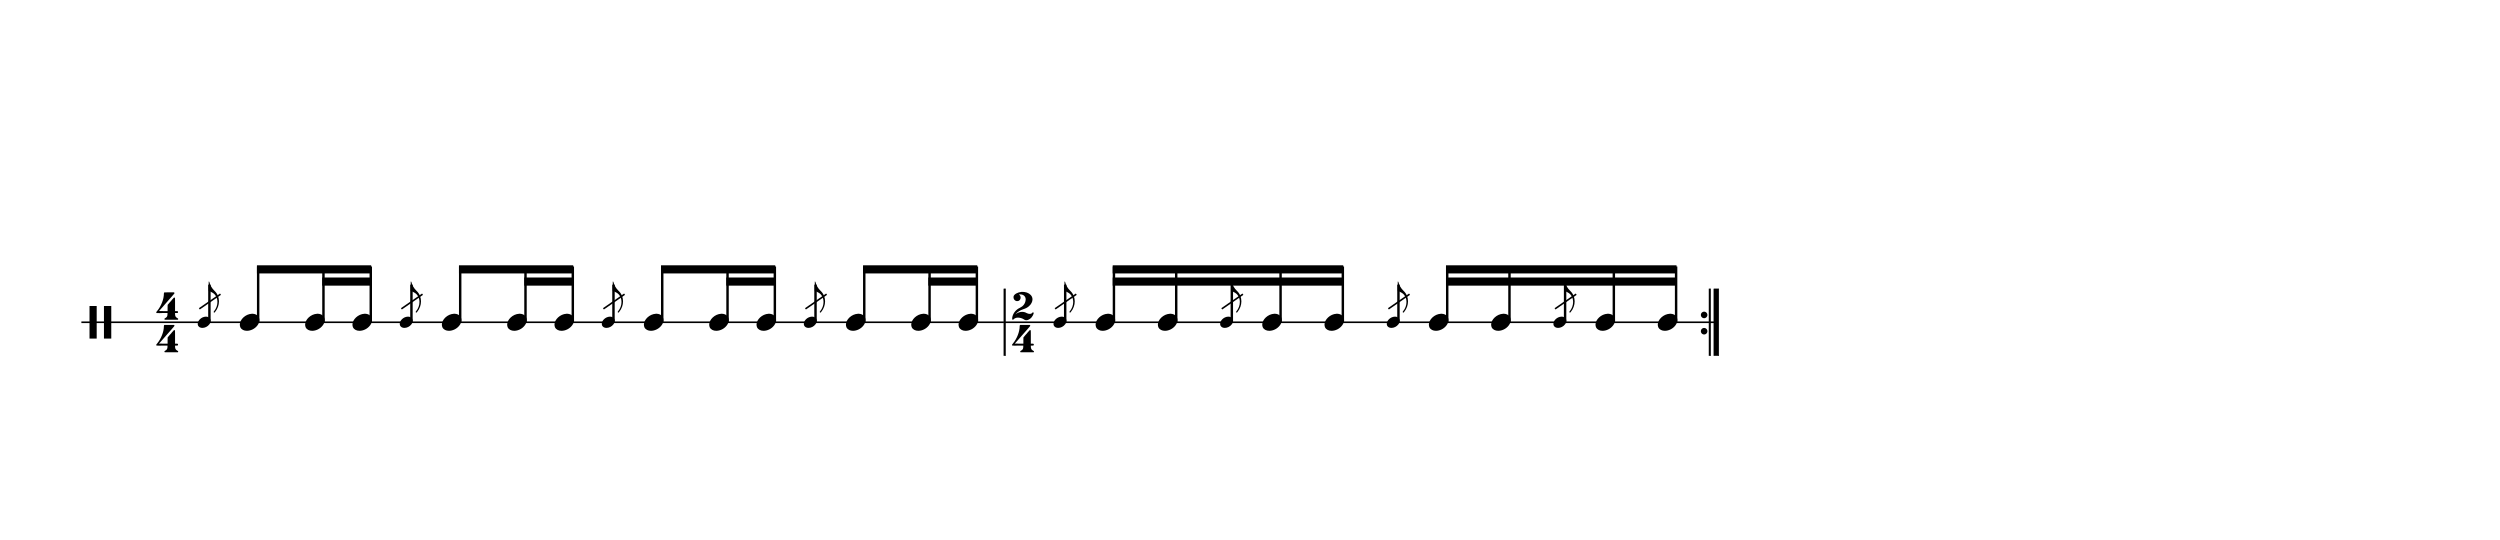 <svg width="1536" height="332" viewBox="0 0 1536 332">
<path stroke-width="1" fill="none" stroke="black" stroke-dasharray="none" d="M50 198L616.792 198">
</path>
<rect stroke-width="0.3" fill="black" stroke="black" stroke-dasharray="none" x="616.792" y="177.5" width="1" height="41">
</rect>
<path stroke-width="0.3" fill="black" stroke="none" stroke-dasharray="none" d="M55 198M55 198L55 188.006L57.189 188.006L59.406 188.006L59.406 198L59.406 208.022L57.189 208.022L55 208.022L55 198M63.87 198.029L63.87 188.006L66.117 188.006L68.363 188.006L68.363 198.029L68.363 208.022L66.117 208.022L63.87 208.022L63.87 198.029">
</path>
<path stroke-width="0.3" fill="black" stroke="none" stroke-dasharray="none" d="M96 198M101.011 179.654C101.04 179.626,101.443 179.626,102.682 179.626C103.056 179.626,103.459 179.626,103.978 179.626L106.886 179.626L106.973 179.712C107.117 179.798,107.203 179.942,107.203 180.058C107.203 180.23,107.117 180.346,107.002 180.461C106.973 180.547,106.714 180.778,106.541 181.037L105.014 182.794L103.056 185.011L102.019 186.192L100.464 187.978L98.419 190.31C98.074 190.742,97.699 191.088,97.699 191.088C97.699 191.088,97.699 191.088,97.699 191.088C97.699 191.146,97.958 191.146,100.349 191.146L102.97 191.146L102.97 189.274C102.97 187.373,102.97 187.344,102.998 187.315C103.056 187.229,103.315 186.912,104.323 185.731L104.726 185.299L105.13 184.867L105.734 184.09L106.368 183.427L106.685 183.024C106.8 182.851,106.973 182.822,107.117 182.822C107.29 182.822,107.434 182.909,107.52 183.053C107.549 183.139,107.549 183.197,107.549 185.328C107.549 185.818,107.549 186.422,107.549 187.142L107.549 191.146L108.269 191.146C108.931 191.146,108.96 191.146,109.046 191.174C109.277 191.261,109.392 191.491,109.392 191.75C109.392 191.894,109.363 192.067,109.248 192.182C109.075 192.326,109.046 192.326,108.269 192.326L107.549 192.326L107.549 192.816C107.578 194.285,107.866 194.861,108.989 195.466C109.392 195.667,109.478 195.725,109.478 196.013C109.478 196.214,109.421 196.301,109.277 196.416L109.19 196.445L105.245 196.445L101.328 196.445L101.242 196.416C101.069 196.301,101.04 196.214,101.04 196.013C101.04 195.725,101.069 195.667,101.501 195.466C102.624 194.861,102.912 194.285,102.912 192.816L102.912 192.326L99.6 192.326C98.995 192.384,98.506 192.384,98.102 192.384C96.288 192.384,96.259 192.326,96.23 192.326C96.058 192.269,96 192.096,96 191.894C96 191.894,96 191.894,96 191.894C96 191.693,96 191.693,96.576 191.03C98.995 188.093,100.694 183.83,100.694 180.432C100.694 179.914,100.781 179.741,101.011 179.654M102.739 198.029L102.768 198.029L102.682 198.029L102.739 198.029M102.739 178.618L102.768 178.618L102.682 178.618L102.739 178.618">
</path>
<path stroke-width="0.3" fill="black" stroke="none" stroke-dasharray="none" d="M96 218M101.011 199.654C101.04 199.626,101.443 199.626,102.682 199.626C103.056 199.626,103.459 199.626,103.978 199.626L106.886 199.626L106.973 199.712C107.117 199.798,107.203 199.942,107.203 200.058C107.203 200.23,107.117 200.346,107.002 200.461C106.973 200.547,106.714 200.778,106.541 201.037L105.014 202.794L103.056 205.011L102.019 206.192L100.464 207.978L98.419 210.31C98.074 210.742,97.699 211.088,97.699 211.088C97.699 211.088,97.699 211.088,97.699 211.088C97.699 211.146,97.958 211.146,100.349 211.146L102.97 211.146L102.97 209.274C102.97 207.373,102.97 207.344,102.998 207.315C103.056 207.229,103.315 206.912,104.323 205.731L104.726 205.299L105.13 204.867L105.734 204.09L106.368 203.427L106.685 203.024C106.8 202.851,106.973 202.822,107.117 202.822C107.29 202.822,107.434 202.909,107.52 203.053C107.549 203.139,107.549 203.197,107.549 205.328C107.549 205.818,107.549 206.422,107.549 207.142L107.549 211.146L108.269 211.146C108.931 211.146,108.96 211.146,109.046 211.174C109.277 211.261,109.392 211.491,109.392 211.75C109.392 211.894,109.363 212.067,109.248 212.182C109.075 212.326,109.046 212.326,108.269 212.326L107.549 212.326L107.549 212.816C107.578 214.285,107.866 214.861,108.989 215.466C109.392 215.667,109.478 215.725,109.478 216.013C109.478 216.214,109.421 216.301,109.277 216.416L109.19 216.445L105.245 216.445L101.328 216.445L101.242 216.416C101.069 216.301,101.04 216.214,101.04 216.013C101.04 215.725,101.069 215.667,101.501 215.466C102.624 214.861,102.912 214.285,102.912 212.816L102.912 212.326L99.6 212.326C98.995 212.384,98.506 212.384,98.102 212.384C96.288 212.384,96.259 212.326,96.23 212.326C96.058 212.269,96 212.096,96 211.894C96 211.894,96 211.894,96 211.894C96 211.693,96 211.693,96.576 211.03C98.995 208.093,100.694 203.83,100.694 200.432C100.694 199.914,100.781 199.741,101.011 199.654M102.739 218.029L102.768 218.029L102.682 218.029L102.739 218.029M102.739 198.618L102.768 198.618L102.682 198.618L102.739 198.618">
</path>
<g class="vf-stavenote" id="vf-auto26648">
<g class="vf-note" pointer-events="bounding-box">
<g class="vf-notehead" pointer-events="bounding-box">
<path stroke-width="0.3" fill="#000000" stroke="none" stroke-dasharray="none" d="M147.342 198M154.699 192.777C154.812 192.777,154.98 192.777,155.008 192.777C155.008 192.777,155.036 192.777,155.036 192.777C155.036 192.777,155.205 192.777,155.345 192.777C157.872 192.918,159.361 194.574,159.361 196.652C159.361 197.663,159.024 198.814,158.181 199.909C156.581 202.072,153.969 203.251,151.695 203.251C149.926 203.251,148.41 202.549,147.679 201.117C147.455 200.555,147.342 200.022,147.342 199.432C147.342 196.371,150.768 192.974,154.699 192.777">
</path>
</g>
</g>
<g class="vf-modifiers">
<g class="vf-stavenote" id="vf-auto26658">
<g class="vf-note" pointer-events="bounding-box">
<g class="vf-stem" pointer-events="bounding-box">
<path stroke-width="1.5" fill="none" stroke="#000000" stroke-dasharray="none" d="M128.66 198L128.66 174.9">
</path>
</g>
<g class="vf-notehead" pointer-events="bounding-box">
<path stroke-width="0.3" fill="#000000" stroke="none" stroke-dasharray="none" d="M121.478 198M126.334 194.553C126.408 194.553,126.519 194.553,126.538 194.553C126.538 194.553,126.556 194.553,126.556 194.553C126.556 194.553,126.668 194.553,126.76 194.553C128.428 194.646,129.41 195.739,129.41 197.11C129.41 197.778,129.188 198.537,128.632 199.26C127.576 200.687,125.852 201.466,124.351 201.466C123.183 201.466,122.183 201.002,121.701 200.057C121.553 199.686,121.478 199.334,121.478 198.945C121.478 196.925,123.739 194.683,126.334 194.553">
</path>
</g>
<g class="vf-flag" pointer-events="bounding-box">
<path stroke-width="0.3" fill="#000000" stroke="none" stroke-dasharray="none" d="M128.66 172.9M128.216 175.884L128.216 172.993L128.29 172.993C128.494 172.993,128.623 173.122,128.66 173.345C129.05 175.198,130.217 177.218,131.83 178.738C133.627 180.424,134.535 182.741,134.535 185.132C134.535 187.393,133.738 189.746,132.126 191.692C131.848 192.063,131.83 192.063,131.644 192.063C131.422 192.063,131.274 191.896,131.274 191.674C131.274 191.507,131.292 191.47,131.477 191.266C132.886 189.561,133.59 187.504,133.59 185.539C133.59 183.797,133.034 182.129,131.885 180.869C131.181 180.091,129.884 179.349,128.234 178.775C128.234 178.756,128.216 178.182,128.216 175.884">
</path>
</g>
</g>
<g class="vf-modifiers">
</g>
</g>
<path stroke-width="1" fill="none" stroke="#000000" stroke-dasharray="none" d="M122.478 189.75L135.478 180.75Z">
</path>
</g>
</g>
<g class="vf-stavenote" id="vf-auto26672">
<g class="vf-note" pointer-events="bounding-box">
<g class="vf-notehead" pointer-events="bounding-box">
<path stroke-width="0.3" fill="#000000" stroke="none" stroke-dasharray="none" d="M187.467 198M194.823 192.777C194.936 192.777,195.104 192.777,195.132 192.777C195.132 192.777,195.16 192.777,195.16 192.777C195.16 192.777,195.329 192.777,195.469 192.777C197.997 192.918,199.485 194.574,199.485 196.652C199.485 197.663,199.148 198.814,198.305 199.909C196.705 202.072,194.093 203.251,191.819 203.251C190.05 203.251,188.534 202.549,187.803 201.117C187.579 200.555,187.467 200.022,187.467 199.432C187.467 196.371,190.892 192.974,194.823 192.777">
</path>
</g>
</g>
<g class="vf-modifiers">
</g>
</g>
<g class="vf-stavenote" id="vf-auto26682">
<g class="vf-note" pointer-events="bounding-box">
<g class="vf-notehead" pointer-events="bounding-box">
<path stroke-width="0.3" fill="#000000" stroke="none" stroke-dasharray="none" d="M216.538 198M223.895 192.777C224.007 192.777,224.175 192.777,224.203 192.777C224.203 192.777,224.232 192.777,224.232 192.777C224.232 192.777,224.4 192.777,224.54 192.777C227.068 192.918,228.556 194.574,228.556 196.652C228.556 197.663,228.219 198.814,227.377 199.909C225.776 202.072,223.165 203.251,220.89 203.251C219.121 203.251,217.605 202.549,216.875 201.117C216.65 200.555,216.538 200.022,216.538 199.432C216.538 196.371,219.963 192.974,223.895 192.777">
</path>
</g>
</g>
<g class="vf-modifiers">
</g>
</g>
<g class="vf-stavenote" id="vf-auto26692">
<g class="vf-note" pointer-events="bounding-box">
<g class="vf-notehead" pointer-events="bounding-box">
<path stroke-width="0.3" fill="#000000" stroke="none" stroke-dasharray="none" d="M271.473 198M278.83 192.777C278.942 192.777,279.111 192.777,279.139 192.777C279.139 192.777,279.167 192.777,279.167 192.777C279.167 192.777,279.335 192.777,279.476 192.777C282.003 192.918,283.491 194.574,283.491 196.652C283.491 197.663,283.154 198.814,282.312 199.909C280.711 202.072,278.1 203.251,275.825 203.251C274.056 203.251,272.54 202.549,271.81 201.117C271.585 200.555,271.473 200.022,271.473 199.432C271.473 196.371,274.899 192.974,278.83 192.777">
</path>
</g>
</g>
<g class="vf-modifiers">
<g class="vf-stavenote" id="vf-auto26702">
<g class="vf-note" pointer-events="bounding-box">
<g class="vf-stem" pointer-events="bounding-box">
<path stroke-width="1.5" fill="none" stroke="#000000" stroke-dasharray="none" d="M252.791 198L252.791 174.9">
</path>
</g>
<g class="vf-notehead" pointer-events="bounding-box">
<path stroke-width="0.3" fill="#000000" stroke="none" stroke-dasharray="none" d="M245.609 198M250.464 194.553C250.539 194.553,250.65 194.553,250.668 194.553C250.668 194.553,250.687 194.553,250.687 194.553C250.687 194.553,250.798 194.553,250.891 194.553C252.559 194.646,253.541 195.739,253.541 197.11C253.541 197.778,253.318 198.537,252.762 199.26C251.706 200.687,249.983 201.466,248.481 201.466C247.314 201.466,246.313 201.002,245.831 200.057C245.683 199.686,245.609 199.334,245.609 198.945C245.609 196.925,247.87 194.683,250.464 194.553">
</path>
</g>
<g class="vf-flag" pointer-events="bounding-box">
<path stroke-width="0.3" fill="#000000" stroke="none" stroke-dasharray="none" d="M252.791 172.9M252.346 175.884L252.346 172.993L252.42 172.993C252.624 172.993,252.754 173.122,252.791 173.345C253.18 175.198,254.348 177.218,255.96 178.738C257.758 180.424,258.666 182.741,258.666 185.132C258.666 187.393,257.869 189.746,256.256 191.692C255.978 192.063,255.96 192.063,255.775 192.063C255.552 192.063,255.404 191.896,255.404 191.674C255.404 191.507,255.422 191.47,255.608 191.266C257.016 189.561,257.721 187.504,257.721 185.539C257.721 183.797,257.165 182.129,256.016 180.869C255.311 180.091,254.014 179.349,252.365 178.775C252.365 178.756,252.346 178.182,252.346 175.884">
</path>
</g>
</g>
<g class="vf-modifiers">
</g>
</g>
<path stroke-width="1" fill="none" stroke="#000000" stroke-dasharray="none" d="M246.609 189.75L259.609 180.75Z">
</path>
</g>
</g>
<g class="vf-stavenote" id="vf-auto26716">
<g class="vf-note" pointer-events="bounding-box">
<g class="vf-notehead" pointer-events="bounding-box">
<path stroke-width="0.3" fill="#000000" stroke="none" stroke-dasharray="none" d="M311.597 198M318.954 192.777C319.066 192.777,319.235 192.777,319.263 192.777C319.263 192.777,319.291 192.777,319.291 192.777C319.291 192.777,319.459 192.777,319.6 192.777C322.127 192.918,323.615 194.574,323.615 196.652C323.615 197.663,323.278 198.814,322.436 199.909C320.835 202.072,318.224 203.251,315.949 203.251C314.18 203.251,312.664 202.549,311.934 201.117C311.709 200.555,311.597 200.022,311.597 199.432C311.597 196.371,315.023 192.974,318.954 192.777">
</path>
</g>
</g>
<g class="vf-modifiers">
</g>
</g>
<g class="vf-stavenote" id="vf-auto26726">
<g class="vf-note" pointer-events="bounding-box">
<g class="vf-notehead" pointer-events="bounding-box">
<path stroke-width="0.3" fill="#000000" stroke="none" stroke-dasharray="none" d="M340.668 198M348.025 192.777C348.137 192.777,348.306 192.777,348.334 192.777C348.334 192.777,348.362 192.777,348.362 192.777C348.362 192.777,348.53 192.777,348.671 192.777C351.198 192.918,352.686 194.574,352.686 196.652C352.686 197.663,352.349 198.814,351.507 199.909C349.906 202.072,347.295 203.251,345.02 203.251C343.251 203.251,341.735 202.549,341.005 201.117C340.78 200.555,340.668 200.022,340.668 199.432C340.668 196.371,344.094 192.974,348.025 192.777">
</path>
</g>
</g>
<g class="vf-modifiers">
</g>
</g>
<g class="vf-stavenote" id="vf-auto26736">
<g class="vf-note" pointer-events="bounding-box">
<g class="vf-notehead" pointer-events="bounding-box">
<path stroke-width="0.3" fill="#000000" stroke="none" stroke-dasharray="none" d="M395.603 198M402.96 192.777C403.073 192.777,403.241 192.777,403.269 192.777C403.269 192.777,403.297 192.777,403.297 192.777C403.297 192.777,403.466 192.777,403.606 192.777C406.133 192.918,407.622 194.574,407.622 196.652C407.622 197.663,407.285 198.814,406.442 199.909C404.842 202.072,402.23 203.251,399.956 203.251C398.187 203.251,396.67 202.549,395.94 201.117C395.716 200.555,395.603 200.022,395.603 199.432C395.603 196.371,399.029 192.974,402.96 192.777">
</path>
</g>
</g>
<g class="vf-modifiers">
<g class="vf-stavenote" id="vf-auto26746">
<g class="vf-note" pointer-events="bounding-box">
<g class="vf-stem" pointer-events="bounding-box">
<path stroke-width="1.5" fill="none" stroke="#000000" stroke-dasharray="none" d="M376.921 198L376.921 174.9">
</path>
</g>
<g class="vf-notehead" pointer-events="bounding-box">
<path stroke-width="0.3" fill="#000000" stroke="none" stroke-dasharray="none" d="M369.739 198M374.595 194.553C374.669 194.553,374.78 194.553,374.799 194.553C374.799 194.553,374.817 194.553,374.817 194.553C374.817 194.553,374.928 194.553,375.021 194.553C376.689 194.646,377.671 195.739,377.671 197.11C377.671 197.778,377.449 198.537,376.893 199.26C375.836 200.687,374.113 201.466,372.612 201.466C371.444 201.466,370.443 201.002,369.962 200.057C369.813 199.686,369.739 199.334,369.739 198.945C369.739 196.925,372 194.683,374.595 194.553">
</path>
</g>
<g class="vf-flag" pointer-events="bounding-box">
<path stroke-width="0.3" fill="#000000" stroke="none" stroke-dasharray="none" d="M376.921 172.9M376.476 175.884L376.476 172.993L376.551 172.993C376.754 172.993,376.884 173.122,376.921 173.345C377.31 175.198,378.478 177.218,380.09 178.738C381.888 180.424,382.796 182.741,382.796 185.132C382.796 187.393,381.999 189.746,380.387 191.692C380.109 192.063,380.09 192.063,379.905 192.063C379.683 192.063,379.534 191.896,379.534 191.674C379.534 191.507,379.553 191.47,379.738 191.266C381.147 189.561,381.851 187.504,381.851 185.539C381.851 183.797,381.295 182.129,380.146 180.869C379.442 180.091,378.144 179.349,376.495 178.775C376.495 178.756,376.476 178.182,376.476 175.884">
</path>
</g>
</g>
<g class="vf-modifiers">
</g>
</g>
<path stroke-width="1" fill="none" stroke="#000000" stroke-dasharray="none" d="M370.739 189.75L383.739 180.75Z">
</path>
</g>
</g>
<g class="vf-stavenote" id="vf-auto26760">
<g class="vf-note" pointer-events="bounding-box">
<g class="vf-notehead" pointer-events="bounding-box">
<path stroke-width="0.3" fill="#000000" stroke="none" stroke-dasharray="none" d="M435.727 198M443.084 192.777C443.197 192.777,443.365 192.777,443.393 192.777C443.393 192.777,443.421 192.777,443.421 192.777C443.421 192.777,443.59 192.777,443.73 192.777C446.257 192.918,447.746 194.574,447.746 196.652C447.746 197.663,447.409 198.814,446.566 199.909C444.966 202.072,442.354 203.251,440.08 203.251C438.311 203.251,436.794 202.549,436.064 201.117C435.84 200.555,435.727 200.022,435.727 199.432C435.727 196.371,439.153 192.974,443.084 192.777">
</path>
</g>
</g>
<g class="vf-modifiers">
</g>
</g>
<g class="vf-stavenote" id="vf-auto26770">
<g class="vf-note" pointer-events="bounding-box">
<g class="vf-notehead" pointer-events="bounding-box">
<path stroke-width="0.3" fill="#000000" stroke="none" stroke-dasharray="none" d="M464.798 198M472.155 192.777C472.268 192.777,472.436 192.777,472.464 192.777C472.464 192.777,472.492 192.777,472.492 192.777C472.492 192.777,472.661 192.777,472.801 192.777C475.328 192.918,476.817 194.574,476.817 196.652C476.817 197.663,476.48 198.814,475.637 199.909C474.037 202.072,471.425 203.251,469.151 203.251C467.382 203.251,465.865 202.549,465.135 201.117C464.911 200.555,464.798 200.022,464.798 199.432C464.798 196.371,468.224 192.974,472.155 192.777">
</path>
</g>
</g>
<g class="vf-modifiers">
</g>
</g>
<g class="vf-stavenote" id="vf-auto26780">
<g class="vf-note" pointer-events="bounding-box">
<g class="vf-notehead" pointer-events="bounding-box">
<path stroke-width="0.3" fill="#000000" stroke="none" stroke-dasharray="none" d="M519.734 198M527.091 192.777C527.203 192.777,527.371 192.777,527.4 192.777C527.4 192.777,527.428 192.777,527.428 192.777C527.428 192.777,527.596 192.777,527.736 192.777C530.264 192.918,531.752 194.574,531.752 196.652C531.752 197.663,531.415 198.814,530.573 199.909C528.972 202.072,526.361 203.251,524.086 203.251C522.317 203.251,520.801 202.549,520.071 201.117C519.846 200.555,519.734 200.022,519.734 199.432C519.734 196.371,523.159 192.974,527.091 192.777">
</path>
</g>
</g>
<g class="vf-modifiers">
<g class="vf-stavenote" id="vf-auto26790">
<g class="vf-note" pointer-events="bounding-box">
<g class="vf-stem" pointer-events="bounding-box">
<path stroke-width="1.5" fill="none" stroke="#000000" stroke-dasharray="none" d="M501.052 198L501.052 174.9">
</path>
</g>
<g class="vf-notehead" pointer-events="bounding-box">
<path stroke-width="0.3" fill="#000000" stroke="none" stroke-dasharray="none" d="M493.87 198M498.725 194.553C498.799 194.553,498.911 194.553,498.929 194.553C498.929 194.553,498.948 194.553,498.948 194.553C498.948 194.553,499.059 194.553,499.151 194.553C500.819 194.646,501.802 195.739,501.802 197.11C501.802 197.778,501.579 198.537,501.023 199.26C499.967 200.687,498.243 201.466,496.742 201.466C495.575 201.466,494.574 201.002,494.092 200.057C493.944 199.686,493.87 199.334,493.87 198.945C493.87 196.925,496.131 194.683,498.725 194.553">
</path>
</g>
<g class="vf-flag" pointer-events="bounding-box">
<path stroke-width="0.3" fill="#000000" stroke="none" stroke-dasharray="none" d="M501.052 172.9M500.607 175.884L500.607 172.993L500.681 172.993C500.885 172.993,501.015 173.122,501.052 173.345C501.441 175.198,502.608 177.218,504.221 178.738C506.018 180.424,506.927 182.741,506.927 185.132C506.927 187.393,506.13 189.746,504.517 191.692C504.239 192.063,504.221 192.063,504.035 192.063C503.813 192.063,503.665 191.896,503.665 191.674C503.665 191.507,503.683 191.47,503.869 191.266C505.277 189.561,505.981 187.504,505.981 185.539C505.981 183.797,505.425 182.129,504.276 180.869C503.572 180.091,502.275 179.349,500.625 178.775C500.625 178.756,500.607 178.182,500.607 175.884">
</path>
</g>
</g>
<g class="vf-modifiers">
</g>
</g>
<path stroke-width="1" fill="none" stroke="#000000" stroke-dasharray="none" d="M494.87 189.75L507.87 180.75Z">
</path>
</g>
</g>
<g class="vf-stavenote" id="vf-auto26804">
<g class="vf-note" pointer-events="bounding-box">
<g class="vf-notehead" pointer-events="bounding-box">
<path stroke-width="0.3" fill="#000000" stroke="none" stroke-dasharray="none" d="M559.858 198M567.215 192.777C567.327 192.777,567.495 192.777,567.524 192.777C567.524 192.777,567.552 192.777,567.552 192.777C567.552 192.777,567.72 192.777,567.861 192.777C570.388 192.918,571.876 194.574,571.876 196.652C571.876 197.663,571.539 198.814,570.697 199.909C569.096 202.072,566.485 203.251,564.21 203.251C562.441 203.251,560.925 202.549,560.195 201.117C559.97 200.555,559.858 200.022,559.858 199.432C559.858 196.371,563.283 192.974,567.215 192.777">
</path>
</g>
</g>
<g class="vf-modifiers">
</g>
</g>
<g class="vf-stavenote" id="vf-auto26814">
<g class="vf-note" pointer-events="bounding-box">
<g class="vf-notehead" pointer-events="bounding-box">
<path stroke-width="0.3" fill="#000000" stroke="none" stroke-dasharray="none" d="M588.929 198M596.286 192.777C596.398 192.777,596.567 192.777,596.595 192.777C596.595 192.777,596.623 192.777,596.623 192.777C596.623 192.777,596.791 192.777,596.932 192.777C599.459 192.918,600.947 194.574,600.947 196.652C600.947 197.663,600.61 198.814,599.768 199.909C598.167 202.072,595.556 203.251,593.281 203.251C591.512 203.251,589.996 202.549,589.266 201.117C589.041 200.555,588.929 200.022,588.929 199.432C588.929 196.371,592.355 192.974,596.286 192.777">
</path>
</g>
</g>
<g class="vf-modifiers">
</g>
</g>
<path stroke-width="1.5" fill="none" stroke="#000000" stroke-dasharray="none" d="M158.611 198L158.611 163.75">
</path>
<path stroke-width="1.5" fill="none" stroke="#000000" stroke-dasharray="none" d="M198.735 198L198.735 163.75">
</path>
<path stroke-width="1.5" fill="none" stroke="#000000" stroke-dasharray="none" d="M227.806 198L227.806 163.75">
</path>
<path stroke-width="0.3" fill="#000000" stroke="none" stroke-dasharray="none" d="M157.861 163L157.861 168L228.056 168L228.056 163Z">
</path>
<path stroke-width="0.3" fill="#000000" stroke="none" stroke-dasharray="none" d="M197.985 170.5L197.985 175.5L228.056 175.5L228.056 170.5Z">
</path>
<path stroke-width="1.5" fill="none" stroke="#000000" stroke-dasharray="none" d="M282.741 198L282.741 163.75">
</path>
<path stroke-width="1.5" fill="none" stroke="#000000" stroke-dasharray="none" d="M322.865 198L322.865 163.75">
</path>
<path stroke-width="1.5" fill="none" stroke="#000000" stroke-dasharray="none" d="M351.936 198L351.936 163.75">
</path>
<path stroke-width="0.3" fill="#000000" stroke="none" stroke-dasharray="none" d="M281.991 163L281.991 168L352.186 168L352.186 163Z">
</path>
<path stroke-width="0.3" fill="#000000" stroke="none" stroke-dasharray="none" d="M322.115 170.5L322.115 175.5L352.186 175.5L352.186 170.5Z">
</path>
<path stroke-width="1.5" fill="none" stroke="#000000" stroke-dasharray="none" d="M406.872 198L406.872 163.75">
</path>
<path stroke-width="1.5" fill="none" stroke="#000000" stroke-dasharray="none" d="M446.996 198L446.996 163.75">
</path>
<path stroke-width="1.5" fill="none" stroke="#000000" stroke-dasharray="none" d="M476.067 198L476.067 163.75">
</path>
<path stroke-width="0.3" fill="#000000" stroke="none" stroke-dasharray="none" d="M406.122 163L406.122 168L476.317 168L476.317 163Z">
</path>
<path stroke-width="0.3" fill="#000000" stroke="none" stroke-dasharray="none" d="M446.246 170.5L446.246 175.5L476.317 175.5L476.317 170.5Z">
</path>
<path stroke-width="1.5" fill="none" stroke="#000000" stroke-dasharray="none" d="M531.002 198L531.002 163.75">
</path>
<path stroke-width="1.5" fill="none" stroke="#000000" stroke-dasharray="none" d="M571.126 198L571.126 163.75">
</path>
<path stroke-width="1.5" fill="none" stroke="#000000" stroke-dasharray="none" d="M600.197 198L600.197 163.75">
</path>
<path stroke-width="0.3" fill="#000000" stroke="none" stroke-dasharray="none" d="M530.252 163L530.252 168L600.447 168L600.447 163Z">
</path>
<path stroke-width="0.3" fill="#000000" stroke="none" stroke-dasharray="none" d="M570.376 170.5L570.376 175.5L600.447 175.5L600.447 170.5Z">
</path>
<path stroke-width="1" fill="none" stroke="black" stroke-dasharray="none" d="M616.792 198L1055.017 198">
</path>
<rect stroke-width="0.3" fill="black" stroke="black" stroke-dasharray="none" x="1050.017" y="177.5" width="1" height="41">
</rect>
<rect stroke-width="0.3" fill="black" stroke="black" stroke-dasharray="none" x="1053.017" y="177.5" width="3" height="41">
</rect>
<path stroke-width="0.3" fill="black" stroke="none" stroke-dasharray="none" d="M1049.017 193.5 A2 2 0 0 0 1045.017 193.5M1045.017 193.5 A2 2 0 0 0 1049.017 193.5">
</path>
<path stroke-width="0.3" fill="black" stroke="none" stroke-dasharray="none" d="M1049.017 203.5 A2 2 0 0 0 1045.017 203.5M1045.017 203.5 A2 2 0 0 0 1049.017 203.5">
</path>
<path stroke-width="0.3" fill="black" stroke="none" stroke-dasharray="none" d="M621.921 198M627.595 179.338C627.71 179.338,627.912 179.338,628.142 179.338C628.603 179.338,629.208 179.338,629.352 179.395C631.512 179.654,633.24 180.749,633.989 182.275C634.248 182.794,634.363 183.341,634.363 183.917C634.363 185.328,633.585 186.941,632.174 188.15C631.195 188.986,630.216 189.504,628.689 189.994C626.702 190.627,625.003 191.75,623.909 193.104C623.909 193.104,623.909 193.133,623.909 193.133C623.909 193.133,623.909 193.133,623.909 193.133C623.909 193.133,623.995 193.104,624.053 193.018C625.147 192.125,626.616 191.606,627.941 191.606C629.035 191.606,629.813 191.808,630.849 192.384C631.483 192.701,632.059 192.845,632.606 192.845C632.837 192.845,633.067 192.845,633.326 192.787C633.701 192.701,634.104 192.413,634.248 192.182C634.334 191.981,634.478 191.894,634.651 191.894C634.881 191.894,635.112 192.067,635.112 192.326C635.112 192.528,634.853 193.248,634.622 193.738C633.701 195.581,632.088 196.733,630.533 196.733C630.417 196.733,630.331 196.733,630.216 196.704C629.813 196.704,629.64 196.589,629.121 196.243C628.027 195.523,626.645 195.149,625.435 195.149C624.917 195.149,624.456 195.206,624.024 195.379C623.448 195.581,622.901 195.926,622.728 196.186C622.641 196.387,622.497 196.445,622.325 196.445C622.181 196.445,622.037 196.387,621.95 196.214L621.893 196.128L621.893 195.725C621.893 195.379,621.921 195.264,621.921 195.149C621.95 195.062,621.979 194.89,621.979 194.746C622.497 192.326,624.254 190.166,626.645 189.101C628.603 188.179,629.899 186.538,630.129 184.464C630.187 184.291,630.187 184.147,630.187 183.974C630.187 182.131,628.805 180.864,626.846 180.864C626.702 180.864,626.529 180.864,626.385 180.864C626.097 180.893,626.011 180.893,626.011 180.95C626.011 180.95,626.011 180.979,626.097 181.037C626.76 181.411,627.077 182.131,627.077 182.822C627.077 183.715,626.616 184.55,625.723 184.896C625.435 184.982,625.147 185.011,624.917 185.011C623.707 185.011,622.699 183.974,622.699 182.736C622.699 182.506,622.699 182.275,622.757 182.016C623.189 180.691,625.233 179.597,627.595 179.338M628.488 198.029L628.545 198.029L628.459 198.029L628.488 198.029M628.488 178.618L628.545 178.618L628.459 178.618L628.488 178.618">
</path>
<path stroke-width="0.3" fill="black" stroke="none" stroke-dasharray="none" d="M621.792 218M626.803 199.654C626.832 199.626,627.235 199.626,628.473 199.626C628.848 199.626,629.251 199.626,629.769 199.626L632.678 199.626L632.765 199.712C632.909 199.798,632.995 199.942,632.995 200.058C632.995 200.23,632.909 200.346,632.793 200.461C632.765 200.547,632.505 200.778,632.333 201.037L630.806 202.794L628.848 205.011L627.811 206.192L626.256 207.978L624.211 210.31C623.865 210.742,623.491 211.088,623.491 211.088C623.491 211.088,623.491 211.088,623.491 211.088C623.491 211.146,623.75 211.146,626.141 211.146L628.761 211.146L628.761 209.274C628.761 207.373,628.761 207.344,628.79 207.315C628.848 207.229,629.107 206.912,630.115 205.731L630.518 205.299L630.921 204.867L631.526 204.09L632.16 203.427L632.477 203.024C632.592 202.851,632.765 202.822,632.909 202.822C633.081 202.822,633.225 202.909,633.312 203.053C633.341 203.139,633.341 203.197,633.341 205.328C633.341 205.818,633.341 206.422,633.341 207.142L633.341 211.146L634.061 211.146C634.723 211.146,634.752 211.146,634.838 211.174C635.069 211.261,635.184 211.491,635.184 211.75C635.184 211.894,635.155 212.067,635.04 212.182C634.867 212.326,634.838 212.326,634.061 212.326L633.341 212.326L633.341 212.816C633.369 214.285,633.657 214.861,634.781 215.466C635.184 215.667,635.27 215.725,635.27 216.013C635.27 216.214,635.213 216.301,635.069 216.416L634.982 216.445L631.037 216.445L627.12 216.445L627.033 216.416C626.861 216.301,626.832 216.214,626.832 216.013C626.832 215.725,626.861 215.667,627.293 215.466C628.416 214.861,628.704 214.285,628.704 212.816L628.704 212.326L625.392 212.326C624.787 212.384,624.297 212.384,623.894 212.384C622.08 212.384,622.051 212.326,622.022 212.326C621.849 212.269,621.792 212.096,621.792 211.894C621.792 211.894,621.792 211.894,621.792 211.894C621.792 211.693,621.792 211.693,622.368 211.03C624.787 208.093,626.486 203.83,626.486 200.432C626.486 199.914,626.573 199.741,626.803 199.654M628.531 218.029L628.56 218.029L628.473 218.029L628.531 218.029M628.531 198.618L628.56 198.618L628.473 198.618L628.531 198.618">
</path>
<g class="vf-stavenote" id="vf-auto26829">
<g class="vf-note" pointer-events="bounding-box">
<g class="vf-notehead" pointer-events="bounding-box">
<path stroke-width="0.3" fill="#000000" stroke="none" stroke-dasharray="none" d="M673.134 198M680.491 192.777C680.604 192.777,680.772 192.777,680.8 192.777C680.8 192.777,680.828 192.777,680.828 192.777C680.828 192.777,680.997 192.777,681.137 192.777C683.664 192.918,685.153 194.574,685.153 196.652C685.153 197.663,684.816 198.814,683.973 199.909C682.373 202.072,679.761 203.251,677.487 203.251C675.718 203.251,674.201 202.549,673.471 201.117C673.247 200.555,673.134 200.022,673.134 199.432C673.134 196.371,676.56 192.974,680.491 192.777">
</path>
</g>
</g>
<g class="vf-modifiers">
<g class="vf-stavenote" id="vf-auto26839">
<g class="vf-note" pointer-events="bounding-box">
<g class="vf-stem" pointer-events="bounding-box">
<path stroke-width="1.5" fill="none" stroke="#000000" stroke-dasharray="none" d="M654.452 198L654.452 174.9">
</path>
</g>
<g class="vf-notehead" pointer-events="bounding-box">
<path stroke-width="0.3" fill="#000000" stroke="none" stroke-dasharray="none" d="M647.27 198M652.126 194.553C652.2 194.553,652.311 194.553,652.33 194.553C652.33 194.553,652.348 194.553,652.348 194.553C652.348 194.553,652.459 194.553,652.552 194.553C654.22 194.646,655.202 195.739,655.202 197.11C655.202 197.778,654.98 198.537,654.424 199.26C653.368 200.687,651.644 201.466,650.143 201.466C648.975 201.466,647.975 201.002,647.493 200.057C647.344 199.686,647.27 199.334,647.27 198.945C647.27 196.925,649.531 194.683,652.126 194.553">
</path>
</g>
<g class="vf-flag" pointer-events="bounding-box">
<path stroke-width="0.3" fill="#000000" stroke="none" stroke-dasharray="none" d="M654.452 172.9M654.008 175.884L654.008 172.993L654.082 172.993C654.286 172.993,654.415 173.122,654.452 173.345C654.841 175.198,656.009 177.218,657.621 178.738C659.419 180.424,660.327 182.741,660.327 185.132C660.327 187.393,659.53 189.746,657.918 191.692C657.64 192.063,657.621 192.063,657.436 192.063C657.214 192.063,657.065 191.896,657.065 191.674C657.065 191.507,657.084 191.47,657.269 191.266C658.678 189.561,659.382 187.504,659.382 185.539C659.382 183.797,658.826 182.129,657.677 180.869C656.973 180.091,655.675 179.349,654.026 178.775C654.026 178.756,654.008 178.182,654.008 175.884">
</path>
</g>
</g>
<g class="vf-modifiers">
</g>
</g>
<path stroke-width="1" fill="none" stroke="#000000" stroke-dasharray="none" d="M648.27 189.75L661.27 180.75Z">
</path>
</g>
</g>
<g class="vf-stavenote" id="vf-auto26853">
<g class="vf-note" pointer-events="bounding-box">
<g class="vf-notehead" pointer-events="bounding-box">
<path stroke-width="0.3" fill="#000000" stroke="none" stroke-dasharray="none" d="M711.393 198M718.749 192.777C718.862 192.777,719.03 192.777,719.058 192.777C719.058 192.777,719.086 192.777,719.086 192.777C719.086 192.777,719.255 192.777,719.395 192.777C721.923 192.918,723.411 194.574,723.411 196.652C723.411 197.663,723.074 198.814,722.231 199.909C720.631 202.072,718.019 203.251,715.745 203.251C713.976 203.251,712.46 202.549,711.729 201.117C711.505 200.555,711.393 200.022,711.393 199.432C711.393 196.371,714.818 192.974,718.749 192.777">
</path>
</g>
</g>
<g class="vf-modifiers">
</g>
</g>
<g class="vf-stavenote" id="vf-auto26863">
<g class="vf-note" pointer-events="bounding-box">
<g class="vf-notehead" pointer-events="bounding-box">
<path stroke-width="0.3" fill="#000000" stroke="none" stroke-dasharray="none" d="M775.515 198M782.872 192.777C782.984 192.777,783.153 192.777,783.181 192.777C783.181 192.777,783.209 192.777,783.209 192.777C783.209 192.777,783.377 192.777,783.518 192.777C786.045 192.918,787.533 194.574,787.533 196.652C787.533 197.663,787.196 198.814,786.354 199.909C784.753 202.072,782.142 203.251,779.867 203.251C778.098 203.251,776.582 202.549,775.852 201.117C775.627 200.555,775.515 200.022,775.515 199.432C775.515 196.371,778.941 192.974,782.872 192.777">
</path>
</g>
</g>
<g class="vf-modifiers">
<g class="vf-stavenote" id="vf-auto26873">
<g class="vf-note" pointer-events="bounding-box">
<g class="vf-stem" pointer-events="bounding-box">
<path stroke-width="1.5" fill="none" stroke="#000000" stroke-dasharray="none" d="M756.833 198L756.833 174.9">
</path>
</g>
<g class="vf-notehead" pointer-events="bounding-box">
<path stroke-width="0.3" fill="#000000" stroke="none" stroke-dasharray="none" d="M749.651 198M754.506 194.553C754.58 194.553,754.692 194.553,754.71 194.553C754.71 194.553,754.729 194.553,754.729 194.553C754.729 194.553,754.84 194.553,754.933 194.553C756.6 194.646,757.583 195.739,757.583 197.11C757.583 197.778,757.36 198.537,756.804 199.26C755.748 200.687,754.024 201.466,752.523 201.466C751.356 201.466,750.355 201.002,749.873 200.057C749.725 199.686,749.651 199.334,749.651 198.945C749.651 196.925,751.912 194.683,754.506 194.553">
</path>
</g>
<g class="vf-flag" pointer-events="bounding-box">
<path stroke-width="0.3" fill="#000000" stroke="none" stroke-dasharray="none" d="M756.833 172.9M756.388 175.884L756.388 172.993L756.462 172.993C756.666 172.993,756.796 173.122,756.833 173.345C757.222 175.198,758.389 177.218,760.002 178.738C761.8 180.424,762.708 182.741,762.708 185.132C762.708 187.393,761.911 189.746,760.298 191.692C760.02 192.063,760.002 192.063,759.816 192.063C759.594 192.063,759.446 191.896,759.446 191.674C759.446 191.507,759.464 191.47,759.65 191.266C761.058 189.561,761.762 187.504,761.762 185.539C761.762 183.797,761.206 182.129,760.057 180.869C759.353 180.091,758.056 179.349,756.406 178.775C756.406 178.756,756.388 178.182,756.388 175.884">
</path>
</g>
</g>
<g class="vf-modifiers">
</g>
</g>
<path stroke-width="1" fill="none" stroke="#000000" stroke-dasharray="none" d="M750.651 189.75L763.651 180.75Z">
</path>
</g>
</g>
<g class="vf-stavenote" id="vf-auto26887">
<g class="vf-note" pointer-events="bounding-box">
<g class="vf-notehead" pointer-events="bounding-box">
<path stroke-width="0.3" fill="#000000" stroke="none" stroke-dasharray="none" d="M813.773 198M821.13 192.777C821.242 192.777,821.411 192.777,821.439 192.777C821.439 192.777,821.467 192.777,821.467 192.777C821.467 192.777,821.635 192.777,821.776 192.777C824.303 192.918,825.791 194.574,825.791 196.652C825.791 197.663,825.454 198.814,824.612 199.909C823.011 202.072,820.4 203.251,818.125 203.251C816.356 203.251,814.84 202.549,814.11 201.117C813.885 200.555,813.773 200.022,813.773 199.432C813.773 196.371,817.199 192.974,821.13 192.777">
</path>
</g>
</g>
<g class="vf-modifiers">
</g>
</g>
<g class="vf-stavenote" id="vf-auto26897">
<g class="vf-note" pointer-events="bounding-box">
<g class="vf-notehead" pointer-events="bounding-box">
<path stroke-width="0.3" fill="#000000" stroke="none" stroke-dasharray="none" d="M877.895 198M885.252 192.777C885.364 192.777,885.533 192.777,885.561 192.777C885.561 192.777,885.589 192.777,885.589 192.777C885.589 192.777,885.758 192.777,885.898 192.777C888.425 192.918,889.913 194.574,889.913 196.652C889.913 197.663,889.576 198.814,888.734 199.909C887.133 202.072,884.522 203.251,882.248 203.251C880.479 203.251,878.962 202.549,878.232 201.117C878.007 200.555,877.895 200.022,877.895 199.432C877.895 196.371,881.321 192.974,885.252 192.777">
</path>
</g>
</g>
<g class="vf-modifiers">
<g class="vf-stavenote" id="vf-auto26907">
<g class="vf-note" pointer-events="bounding-box">
<g class="vf-stem" pointer-events="bounding-box">
<path stroke-width="1.5" fill="none" stroke="#000000" stroke-dasharray="none" d="M859.213 198L859.213 174.9">
</path>
</g>
<g class="vf-notehead" pointer-events="bounding-box">
<path stroke-width="0.3" fill="#000000" stroke="none" stroke-dasharray="none" d="M852.031 198M856.887 194.553C856.961 194.553,857.072 194.553,857.091 194.553C857.091 194.553,857.109 194.553,857.109 194.553C857.109 194.553,857.22 194.553,857.313 194.553C858.981 194.646,859.963 195.739,859.963 197.11C859.963 197.778,859.741 198.537,859.185 199.26C858.128 200.687,856.405 201.466,854.904 201.466C853.736 201.466,852.735 201.002,852.253 200.057C852.105 199.686,852.031 199.334,852.031 198.945C852.031 196.925,854.292 194.683,856.887 194.553">
</path>
</g>
<g class="vf-flag" pointer-events="bounding-box">
<path stroke-width="0.3" fill="#000000" stroke="none" stroke-dasharray="none" d="M859.213 172.9M858.768 175.884L858.768 172.993L858.842 172.993C859.046 172.993,859.176 173.122,859.213 173.345C859.602 175.198,860.77 177.218,862.382 178.738C864.18 180.424,865.088 182.741,865.088 185.132C865.088 187.393,864.291 189.746,862.679 191.692C862.401 192.063,862.382 192.063,862.197 192.063C861.974 192.063,861.826 191.896,861.826 191.674C861.826 191.507,861.845 191.47,862.03 191.266C863.439 189.561,864.143 187.504,864.143 185.539C864.143 183.797,863.587 182.129,862.438 180.869C861.734 180.091,860.436 179.349,858.787 178.775C858.787 178.756,858.768 178.182,858.768 175.884">
</path>
</g>
</g>
<g class="vf-modifiers">
</g>
</g>
<path stroke-width="1" fill="none" stroke="#000000" stroke-dasharray="none" d="M853.031 189.75L866.031 180.75Z">
</path>
</g>
</g>
<g class="vf-stavenote" id="vf-auto26921">
<g class="vf-note" pointer-events="bounding-box">
<g class="vf-notehead" pointer-events="bounding-box">
<path stroke-width="0.3" fill="#000000" stroke="none" stroke-dasharray="none" d="M916.153 198M923.51 192.777C923.623 192.777,923.791 192.777,923.819 192.777C923.819 192.777,923.847 192.777,923.847 192.777C923.847 192.777,924.016 192.777,924.156 192.777C926.683 192.918,928.172 194.574,928.172 196.652C928.172 197.663,927.835 198.814,926.992 199.909C925.392 202.072,922.78 203.251,920.506 203.251C918.737 203.251,917.22 202.549,916.49 201.117C916.266 200.555,916.153 200.022,916.153 199.432C916.153 196.371,919.579 192.974,923.51 192.777">
</path>
</g>
</g>
<g class="vf-modifiers">
</g>
</g>
<g class="vf-stavenote" id="vf-auto26931">
<g class="vf-note" pointer-events="bounding-box">
<g class="vf-notehead" pointer-events="bounding-box">
<path stroke-width="0.3" fill="#000000" stroke="none" stroke-dasharray="none" d="M980.276 198M987.633 192.777C987.745 192.777,987.913 192.777,987.941 192.777C987.941 192.777,987.969 192.777,987.969 192.777C987.969 192.777,988.138 192.777,988.278 192.777C990.806 192.918,992.294 194.574,992.294 196.652C992.294 197.663,991.957 198.814,991.114 199.909C989.514 202.072,986.902 203.251,984.628 203.251C982.859 203.251,981.343 202.549,980.613 201.117C980.388 200.555,980.276 200.022,980.276 199.432C980.276 196.371,983.701 192.974,987.633 192.777">
</path>
</g>
</g>
<g class="vf-modifiers">
<g class="vf-stavenote" id="vf-auto26941">
<g class="vf-note" pointer-events="bounding-box">
<g class="vf-stem" pointer-events="bounding-box">
<path stroke-width="1.5" fill="none" stroke="#000000" stroke-dasharray="none" d="M961.594 198L961.594 174.9">
</path>
</g>
<g class="vf-notehead" pointer-events="bounding-box">
<path stroke-width="0.3" fill="#000000" stroke="none" stroke-dasharray="none" d="M954.411 198M959.267 194.553C959.341 194.553,959.452 194.553,959.471 194.553C959.471 194.553,959.489 194.553,959.489 194.553C959.489 194.553,959.601 194.553,959.693 194.553C961.361 194.646,962.344 195.739,962.344 197.11C962.344 197.778,962.121 198.537,961.565 199.26C960.509 200.687,958.785 201.466,957.284 201.466C956.116 201.466,955.116 201.002,954.634 200.057C954.486 199.686,954.411 199.334,954.411 198.945C954.411 196.925,956.672 194.683,959.267 194.553">
</path>
</g>
<g class="vf-flag" pointer-events="bounding-box">
<path stroke-width="0.3" fill="#000000" stroke="none" stroke-dasharray="none" d="M961.594 172.9M961.149 175.884L961.149 172.993L961.223 172.993C961.427 172.993,961.556 173.122,961.594 173.345C961.983 175.198,963.15 177.218,964.763 178.738C966.56 180.424,967.468 182.741,967.468 185.132C967.468 187.393,966.671 189.746,965.059 191.692C964.781 192.063,964.763 192.063,964.577 192.063C964.355 192.063,964.207 191.896,964.207 191.674C964.207 191.507,964.225 191.47,964.41 191.266C965.819 189.561,966.523 187.504,966.523 185.539C966.523 183.797,965.967 182.129,964.818 180.869C964.114 180.091,962.817 179.349,961.167 178.775C961.167 178.756,961.149 178.182,961.149 175.884">
</path>
</g>
</g>
<g class="vf-modifiers">
</g>
</g>
<path stroke-width="1" fill="none" stroke="#000000" stroke-dasharray="none" d="M955.411 189.75L968.411 180.75Z">
</path>
</g>
</g>
<g class="vf-stavenote" id="vf-auto26955">
<g class="vf-note" pointer-events="bounding-box">
<g class="vf-notehead" pointer-events="bounding-box">
<path stroke-width="0.3" fill="#000000" stroke="none" stroke-dasharray="none" d="M1018.534 198M1025.891 192.777C1026.003 192.777,1026.171 192.777,1026.2 192.777C1026.2 192.777,1026.228 192.777,1026.228 192.777C1026.228 192.777,1026.396 192.777,1026.537 192.777C1029.064 192.918,1030.552 194.574,1030.552 196.652C1030.552 197.663,1030.215 198.814,1029.373 199.909C1027.772 202.072,1025.161 203.251,1022.886 203.251C1021.117 203.251,1019.601 202.549,1018.871 201.117C1018.646 200.555,1018.534 200.022,1018.534 199.432C1018.534 196.371,1021.959 192.974,1025.891 192.777">
</path>
</g>
</g>
<g class="vf-modifiers">
</g>
</g>
<path stroke-width="1.5" fill="none" stroke="#000000" stroke-dasharray="none" d="M684.403 198L684.403 163.75">
</path>
<path stroke-width="1.5" fill="none" stroke="#000000" stroke-dasharray="none" d="M722.661 198L722.661 163.75">
</path>
<path stroke-width="1.5" fill="none" stroke="#000000" stroke-dasharray="none" d="M786.783 198L786.783 163.75">
</path>
<path stroke-width="1.5" fill="none" stroke="#000000" stroke-dasharray="none" d="M825.041 198L825.041 163.75">
</path>
<path stroke-width="0.3" fill="#000000" stroke="none" stroke-dasharray="none" d="M683.653 163L683.653 168L825.291 168L825.291 163Z">
</path>
<path stroke-width="0.3" fill="#000000" stroke="none" stroke-dasharray="none" d="M683.653 170.5L683.653 175.5L825.291 175.5L825.291 170.5Z">
</path>
<path stroke-width="1.5" fill="none" stroke="#000000" stroke-dasharray="none" d="M889.163 198L889.163 163.75">
</path>
<path stroke-width="1.5" fill="none" stroke="#000000" stroke-dasharray="none" d="M927.422 198L927.422 163.75">
</path>
<path stroke-width="1.5" fill="none" stroke="#000000" stroke-dasharray="none" d="M991.544 198L991.544 163.75">
</path>
<path stroke-width="1.5" fill="none" stroke="#000000" stroke-dasharray="none" d="M1029.802 198L1029.802 163.75">
</path>
<path stroke-width="0.3" fill="#000000" stroke="none" stroke-dasharray="none" d="M888.413 163L888.413 168L1030.052 168L1030.052 163Z">
</path>
<path stroke-width="0.3" fill="#000000" stroke="none" stroke-dasharray="none" d="M888.413 170.5L888.413 175.5L1030.052 175.5L1030.052 170.5Z">
</path>
</svg>